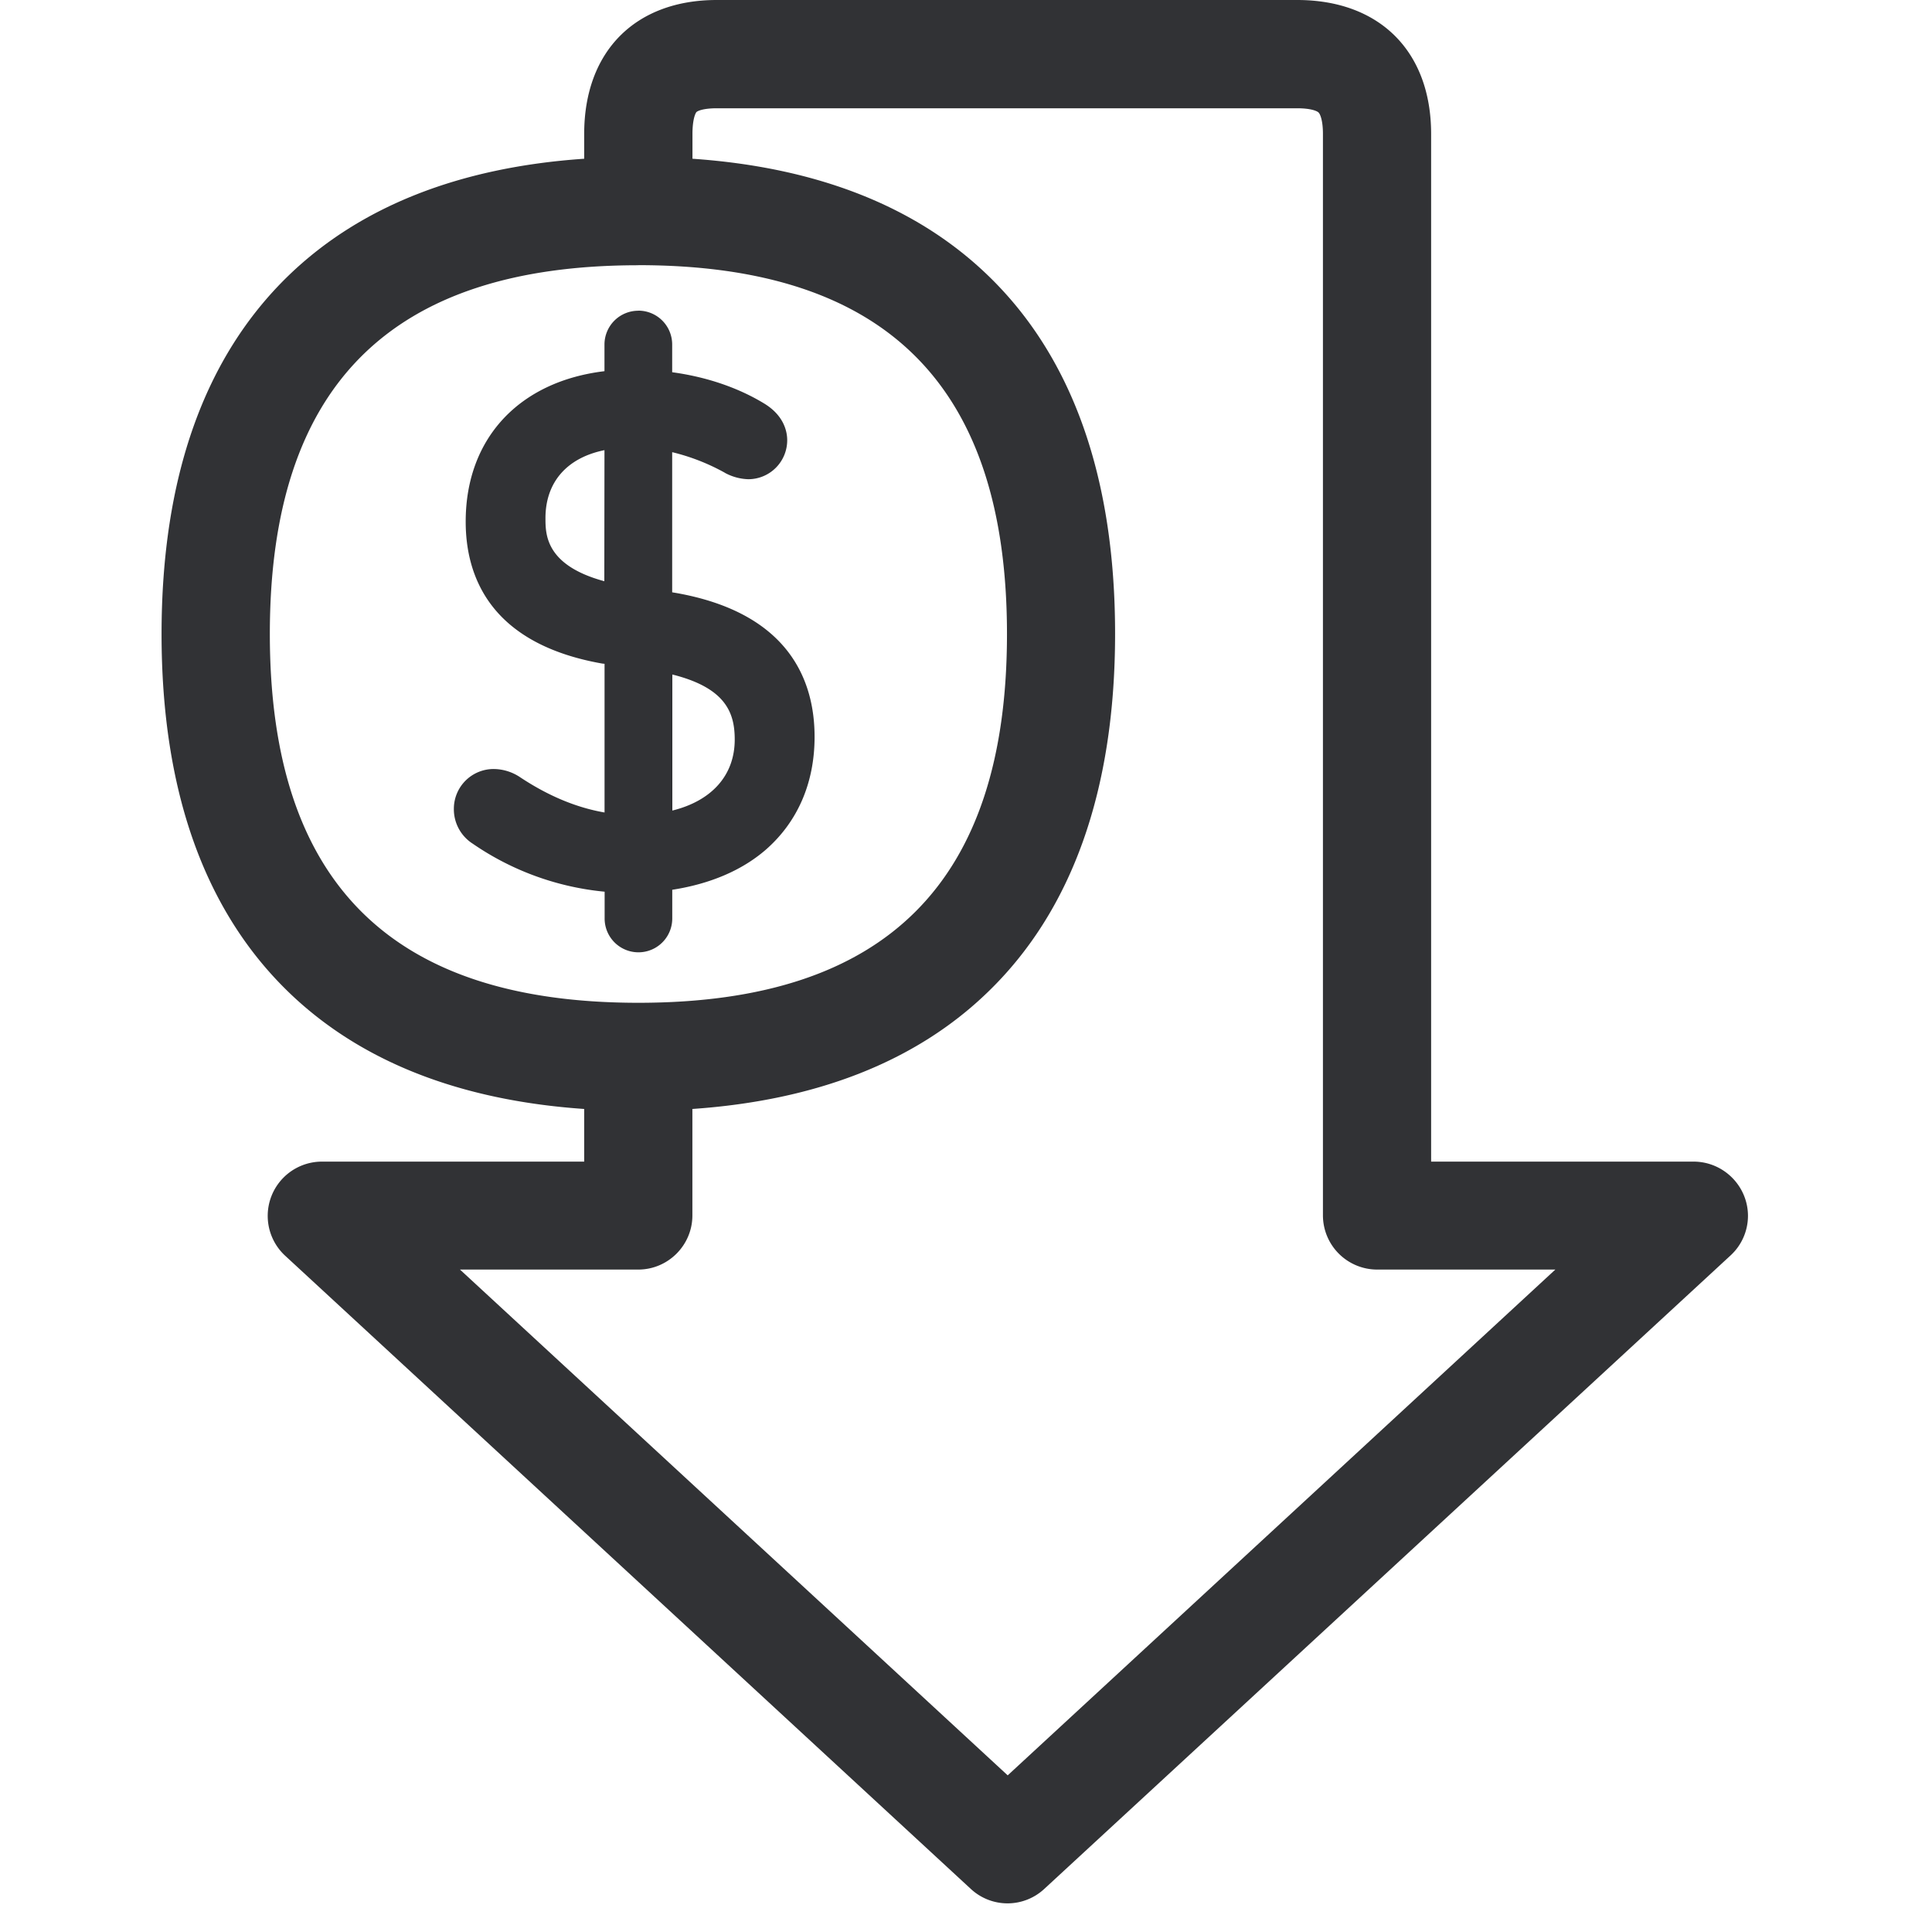 <svg width="24" height="24" xmlns="http://www.w3.org/2000/svg"><path d="M16.114 0c1.025 0 1.664.639 1.664 1.664V14.43h3.26c.37 0 .673.3.676.67a.67.67 0 01-.218.497l-8.525 7.869a.67.67 0 01-.91 0l-8.522-7.87a.674.674 0 01.458-1.166h3.26v-.654c-1.55-.107-2.78-.592-3.667-1.447-1.052-1.015-1.583-2.51-1.583-4.453 0-1.943.53-3.442 1.583-4.458.887-.854 2.117-1.34 3.667-1.446v-.308C7.257.639 7.89 0 8.904 0h7.21zm0 1.345h-7.21c-.168 0-.238.033-.252.047-.013.013-.05.09-.05.272v.308c1.549.107 2.78.592 3.667 1.446 1.052 1.012 1.583 2.511 1.583 4.454 0 1.943-.534 3.442-1.583 4.454-.887.858-2.12 1.343-3.668 1.45v1.323c0 .37-.302.672-.672.672H5.714l6.804 6.283 6.803-6.283h-2.215a.674.674 0 01-.672-.672V1.664c0-.168-.034-.246-.054-.266-.02-.02-.098-.053-.266-.053zM7.93 3.295c-3.079 0-4.578 1.498-4.578 4.58 0 3.083 1.5 4.582 4.578 4.582 3.08 0 4.579-1.499 4.579-4.581 0-3.083-1.5-4.582-4.579-4.582zm0 .564a.42.42 0 01.42.42v.345c.428.058.823.193 1.147.391.245.151.282.35.282.454a.484.484 0 01-.484.484.648.648 0 01-.286-.077l-.006-.004a2.6 2.6 0 00-.653-.255v1.741l.043.007c1.418.249 1.726 1.1 1.726 1.788 0 .575-.212 1.059-.609 1.405-.297.256-.692.423-1.159.495v.359a.42.42 0 01-.84-.004v-.331a3.467 3.467 0 01-1.638-.596.508.508 0 01-.235-.437.494.494 0 01.5-.491.598.598 0 01.32.1c.35.233.703.38 1.052.44V8.246l-.029-.003C6.086 7.997 5.785 7.156 5.785 6.48c0-1.036.666-1.742 1.724-1.869V4.28a.42.42 0 01.42-.42zm.422 4.52v1.69c.487-.12.775-.436.775-.882 0-.324-.103-.64-.775-.808zM6.776 6.437c0 .2 0 .585.731.783l.002-1.628c-.465.094-.733.397-.733.845z" fill="#313235" fill-rule="nonzero"/></svg>